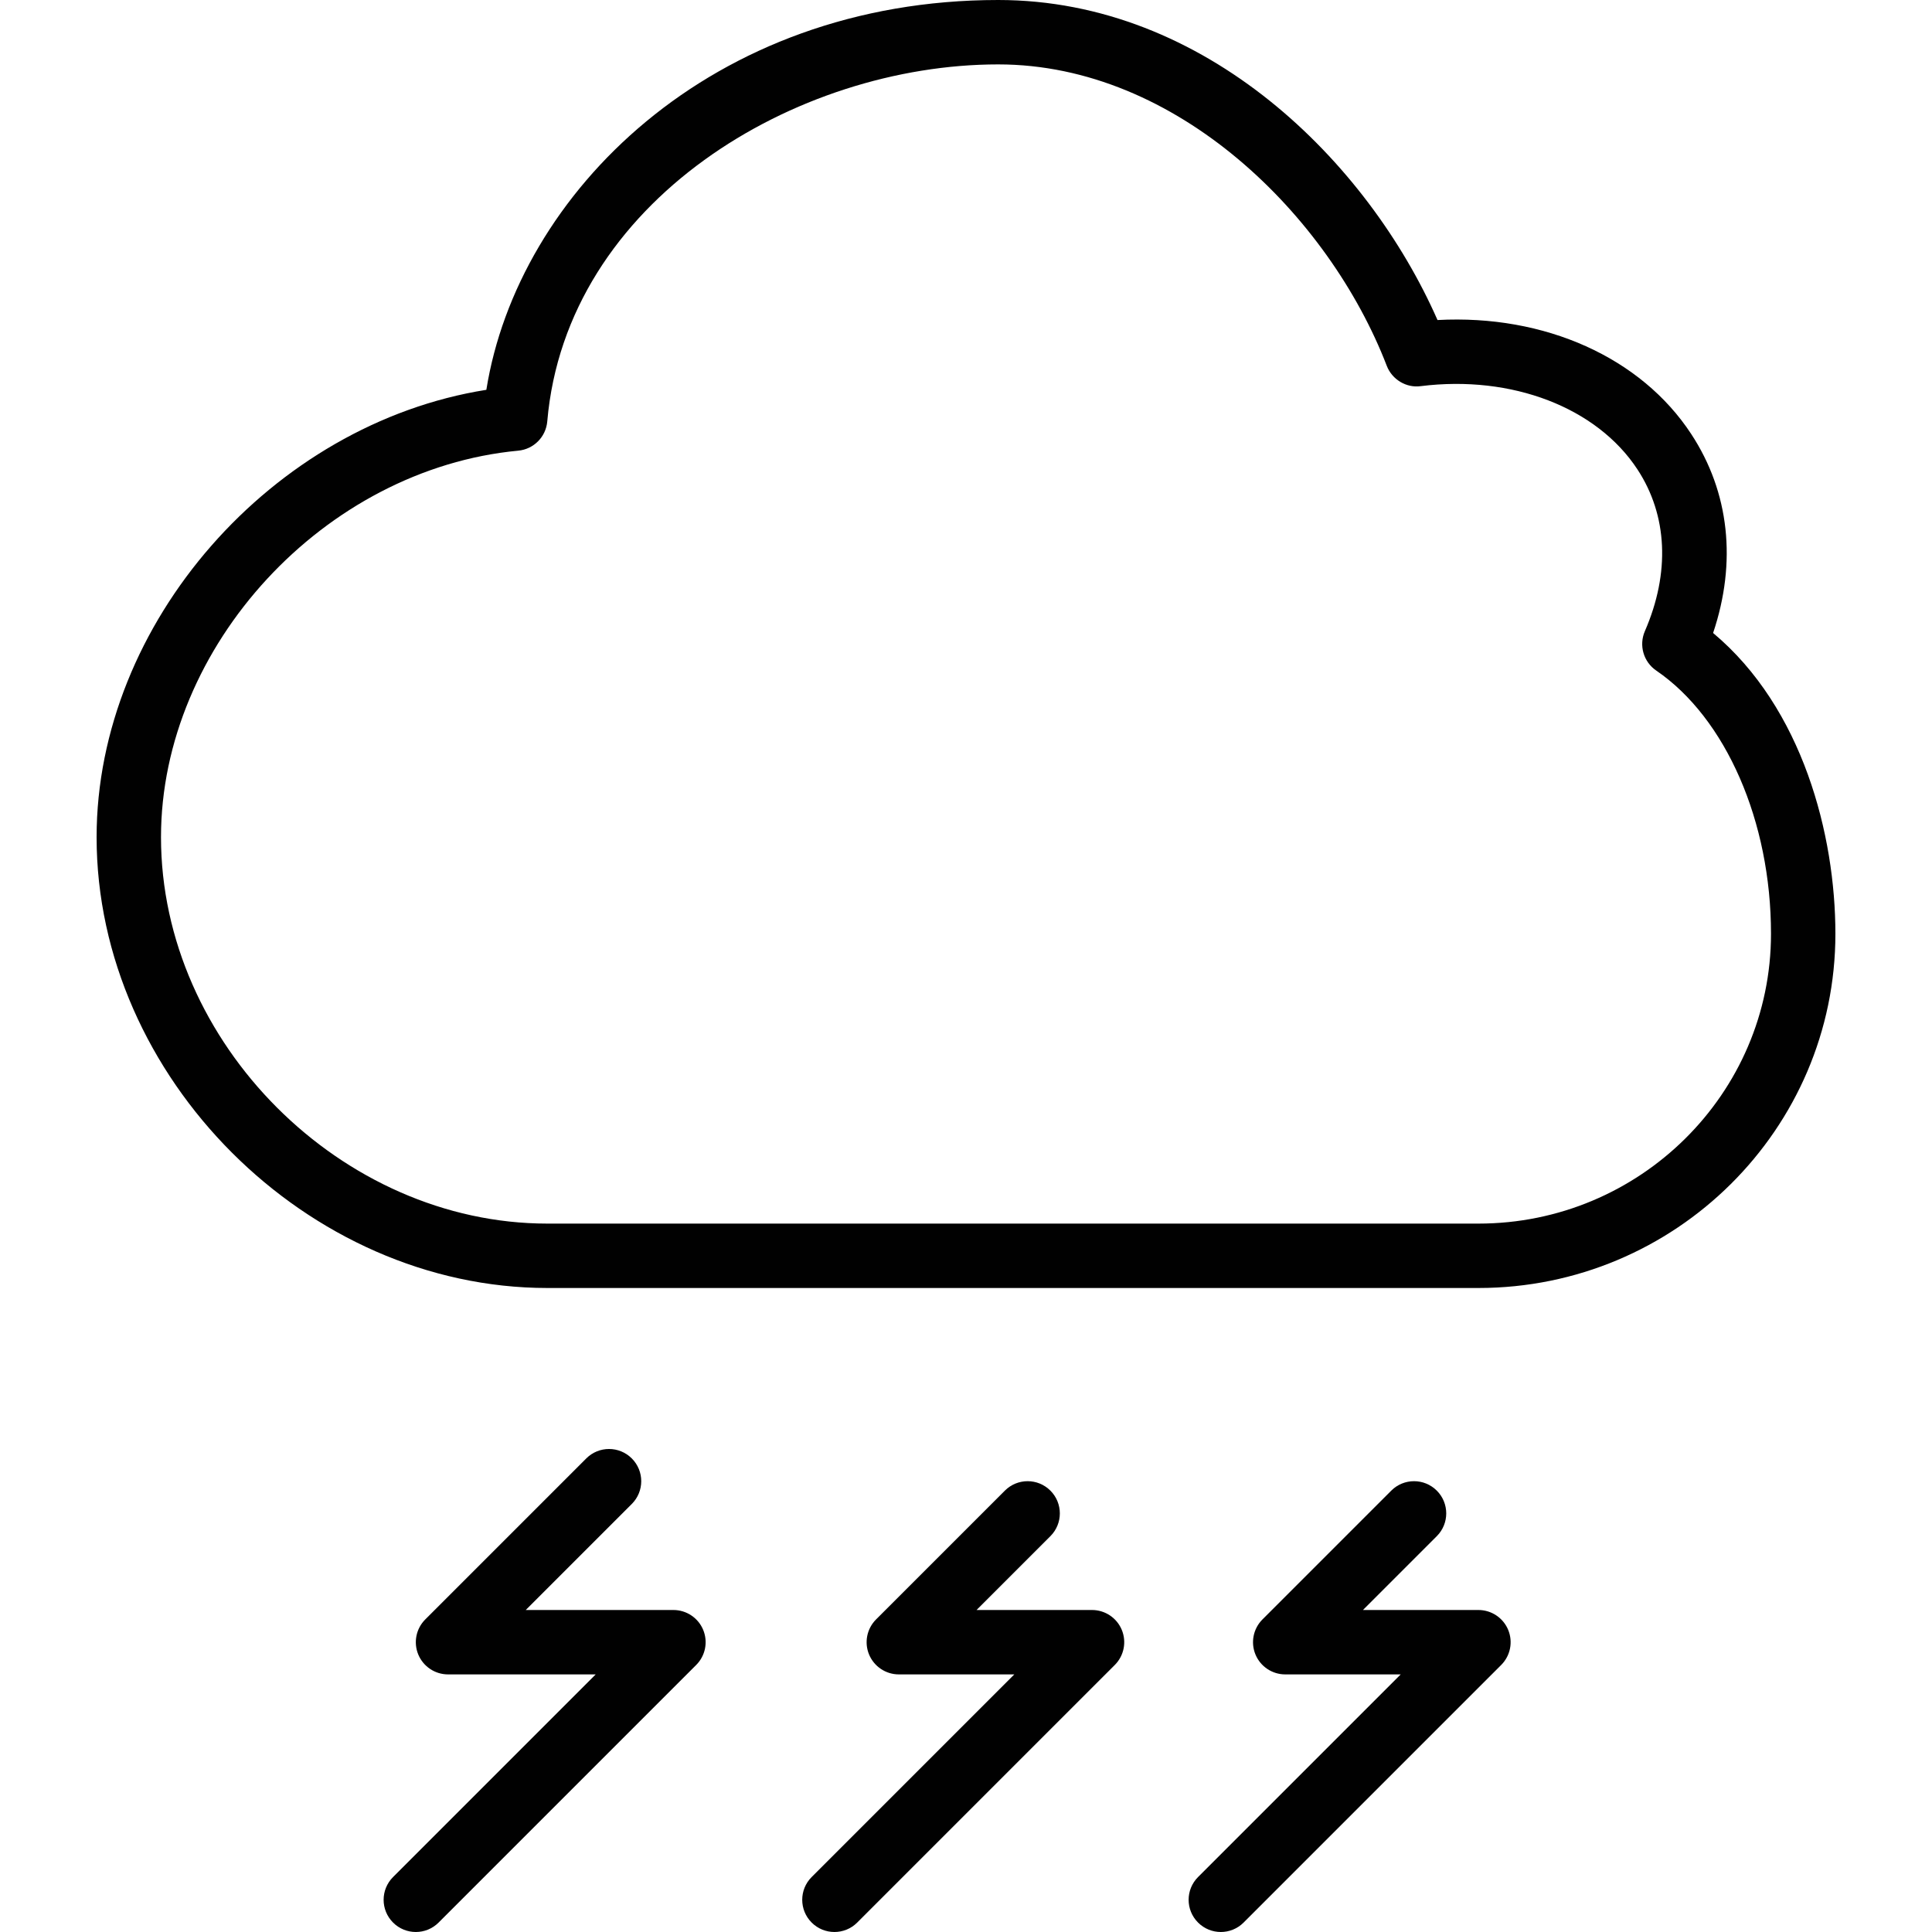 <?xml version="1.0" encoding="utf-8"?>
<!-- Generator: Adobe Illustrator 17.0.0, SVG Export Plug-In . SVG Version: 6.00 Build 0)  -->
<!DOCTYPE svg PUBLIC "-//W3C//DTD SVG 1.1//EN" "http://www.w3.org/Graphics/SVG/1.1/DTD/svg11.dtd">
<svg version="1.1" id="Layer_1" xmlns="http://www.w3.org/2000/svg" xmlns:xlink="http://www.w3.org/1999/xlink" x="0px" y="0px"
	 width="60px" height="60px" viewBox="0 0 60 60" enable-background="new 0 0 60 60" xml:space="preserve">
<g>
	<path fill="#010101" d="M53.202,19.658c0.74-2.201,0.507-4.37-0.679-6.178c-1.557-2.375-4.542-3.72-7.88-3.541
		C42.48,5.025,37.447,0,31,0c-8.923,0-14.925,6.021-15.896,12.106C8.464,13.159,3,19.34,3,26c0,7.458,6.542,14,14,14h28.914
		C52.027,40,57,35.065,57,29C57,25.938,55.988,21.989,53.202,19.658z M45.914,38H17c-6.393,0-12-5.607-12-12
		c0-5.94,5.08-11.438,11.094-12.004c0.481-0.045,0.861-0.428,0.902-0.91C17.585,6.238,24.724,2,31,2
		c5.554,0,10.274,4.708,12.067,9.36c0.164,0.428,0.61,0.695,1.056,0.632c2.833-0.353,5.469,0.665,6.728,2.584
		c0.938,1.428,1.02,3.213,0.232,5.025c-0.191,0.44-0.043,0.954,0.353,1.224C53.601,22.304,55,25.513,55,29
		C55,33.962,50.924,38,45.914,38z"/>
	<path fill="#010101" d="M21.621,51.707c0.286-0.286,0.372-0.716,0.217-1.09C21.684,50.244,21.318,50,20.914,50h-4.586l3.293-3.293
		c0.391-0.391,0.391-1.023,0-1.414s-1.023-0.391-1.414,0l-5,5c-0.286,0.286-0.372,0.716-0.217,1.09
		C13.145,51.756,13.51,52,13.914,52H18.5l-6.293,6.293c-0.391,0.391-0.391,1.023,0,1.414C12.402,59.902,12.658,60,12.914,60
		s0.512-0.098,0.707-0.293L21.621,51.707z"/>
	<path fill="#010101" d="M25.207,59.707C25.402,59.902,25.658,60,25.914,60s0.512-0.098,0.707-0.293l8-8
		c0.286-0.286,0.372-0.716,0.217-1.09C34.684,50.244,34.318,50,33.914,50h-3.586l2.293-2.293c0.391-0.391,0.391-1.023,0-1.414
		s-1.023-0.391-1.414,0l-4,4c-0.286,0.286-0.372,0.716-0.217,1.09C27.145,51.756,27.51,52,27.914,52H31.5l-6.293,6.293
		C24.816,58.684,24.816,59.316,25.207,59.707z"/>
	<path fill="#010101" d="M37.207,59.707C37.402,59.902,37.658,60,37.914,60s0.512-0.098,0.707-0.293l8-8
		c0.286-0.286,0.372-0.716,0.217-1.09C46.684,50.244,46.318,50,45.914,50h-3.586l2.293-2.293c0.391-0.391,0.391-1.023,0-1.414
		s-1.023-0.391-1.414,0l-4,4c-0.286,0.286-0.372,0.716-0.217,1.09C39.145,51.756,39.51,52,39.914,52H43.5l-6.293,6.293
		C36.816,58.684,36.816,59.316,37.207,59.707z"/>
</g>
</svg>
